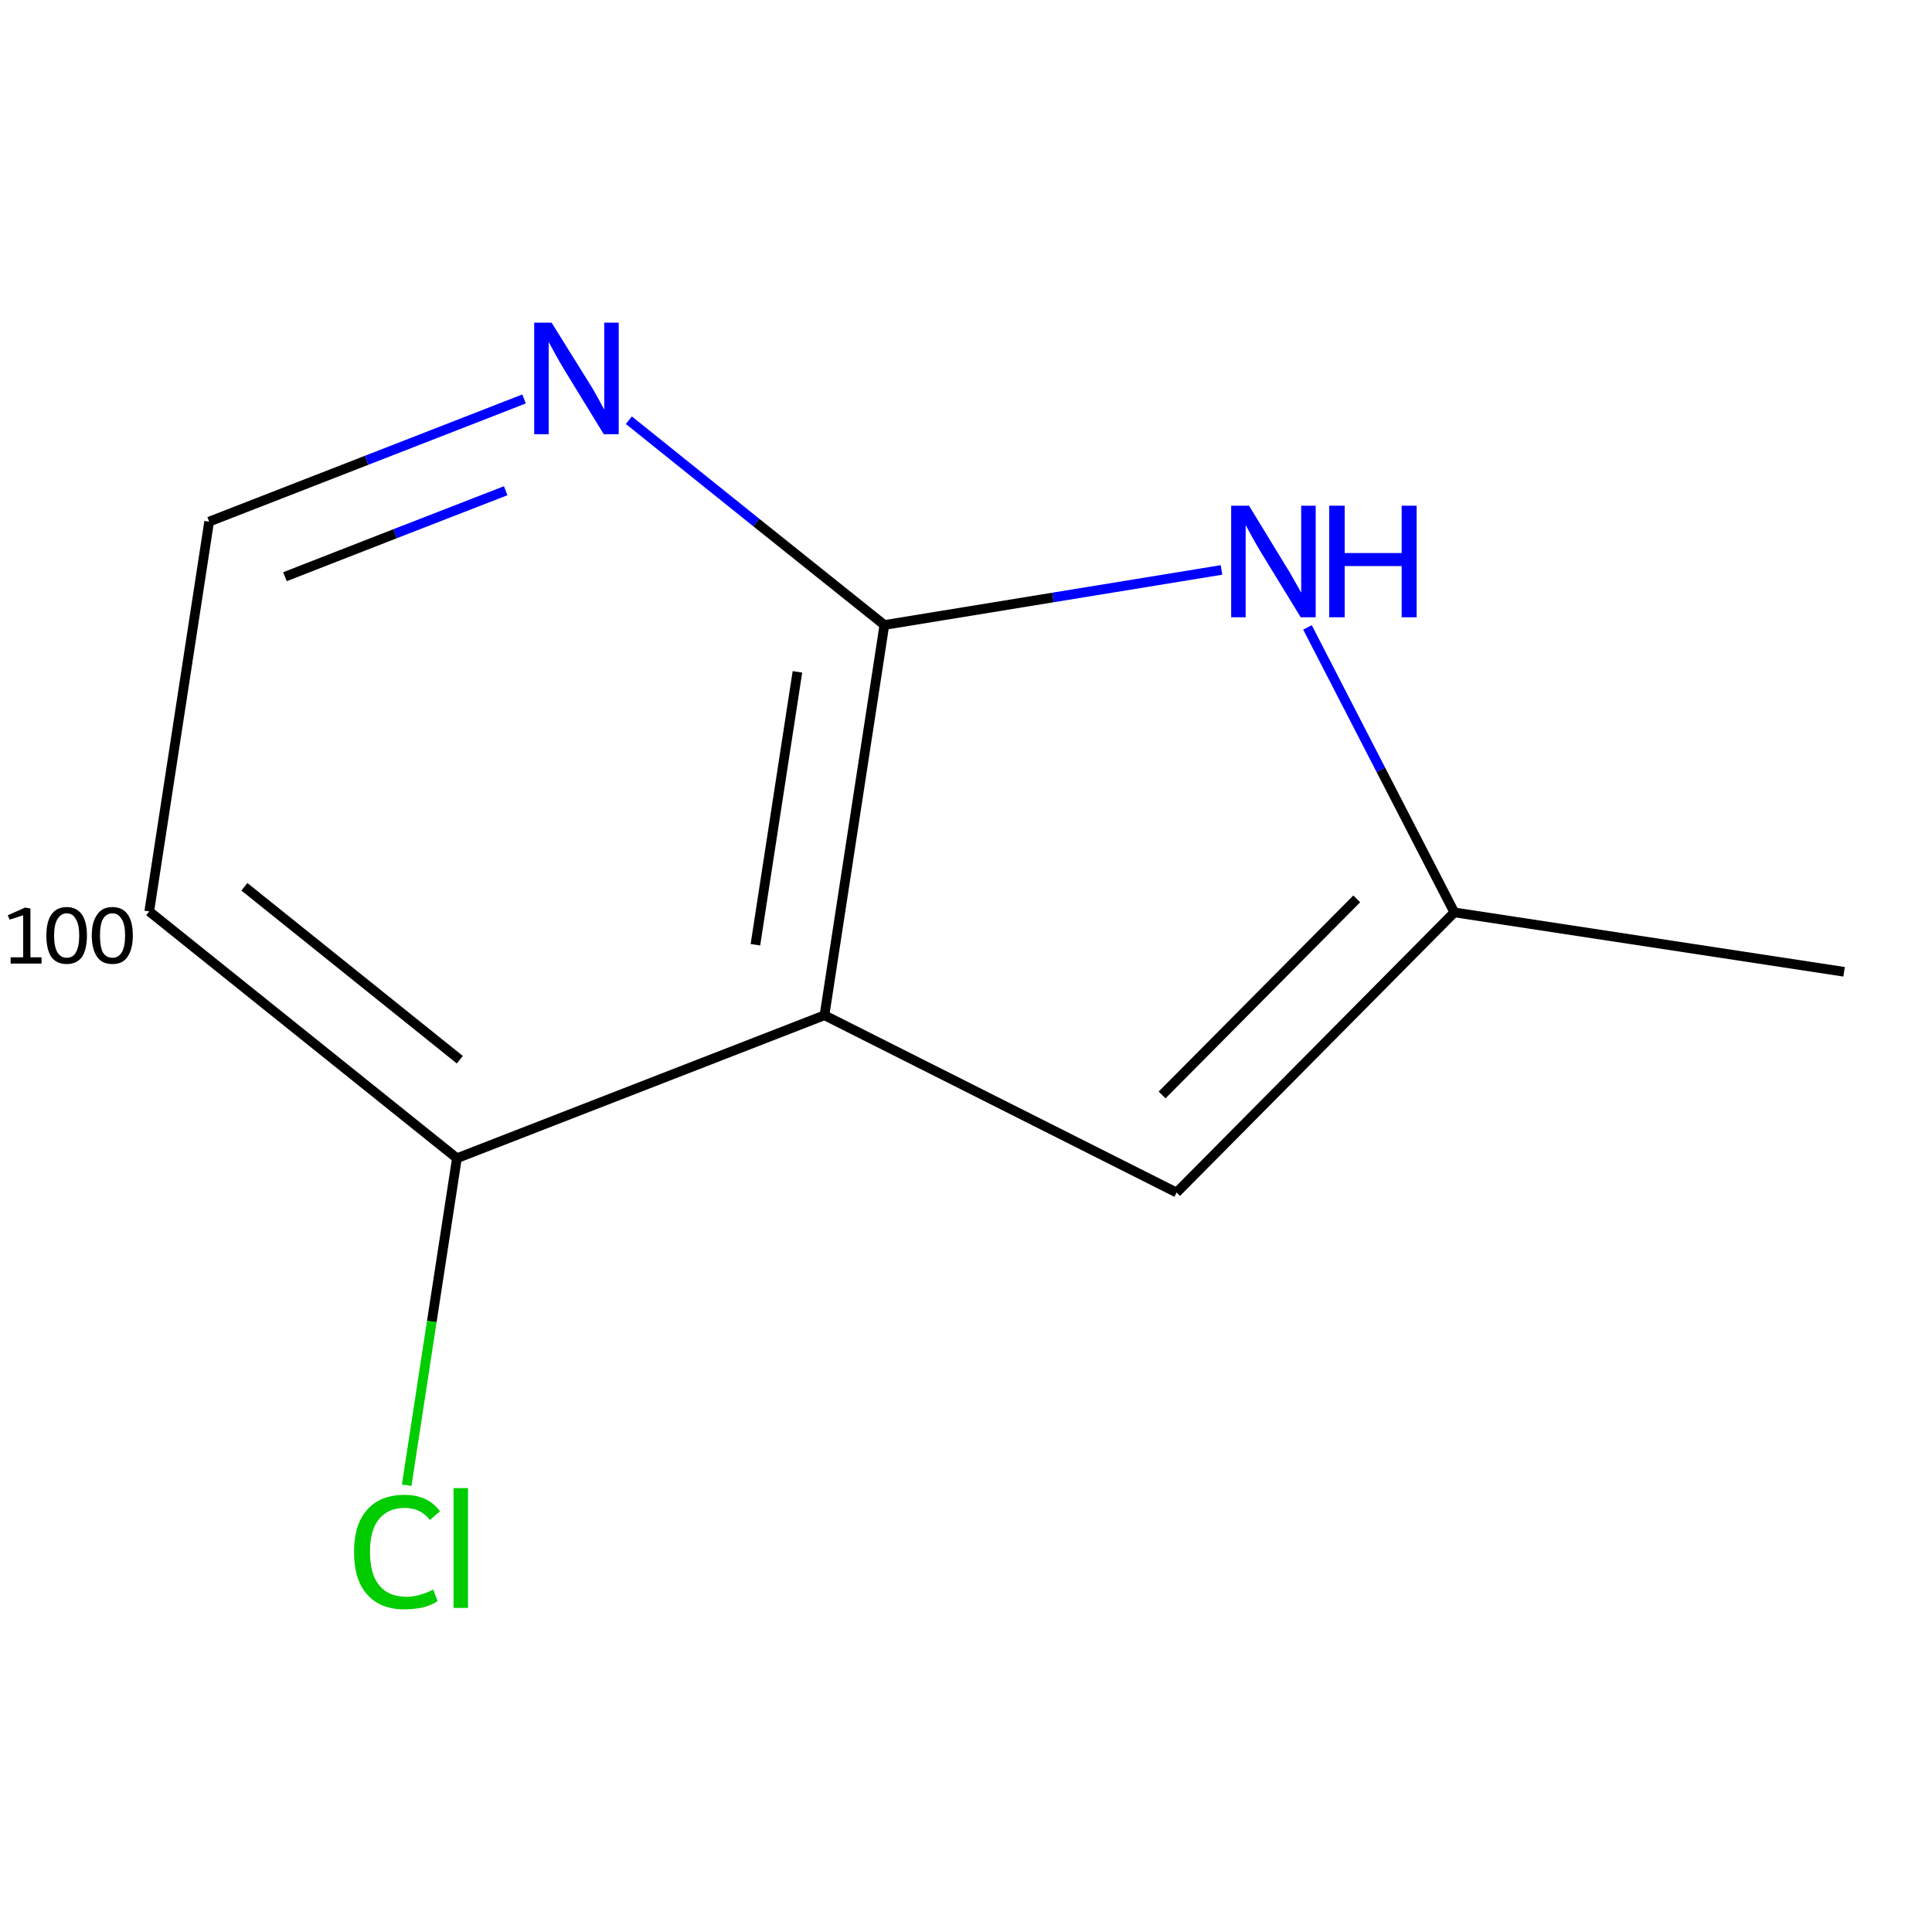 <?xml version='1.0' encoding='iso-8859-1'?>
<svg version='1.1' baseProfile='full'
              xmlns='http://www.w3.org/2000/svg'
                      xmlns:rdkit='http://www.rdkit.org/xml'
                      xmlns:xlink='http://www.w3.org/1999/xlink'
                  xml:space='preserve'
width='400px' height='400px' viewBox='0 0 400 400'>
<!-- END OF HEADER -->
<rect style='opacity:1.0;fill:#FFFFFF;stroke:none' width='400.0' height='400.0' x='0.0' y='0.0'> </rect>
<path class='bond-0 atom-0 atom-1' d='M 94.6,239.8 L 89.4,273.6' style='fill:none;fill-rule:evenodd;stroke:#000000;stroke-width:2.0px;stroke-linecap:butt;stroke-linejoin:miter;stroke-opacity:1' />
<path class='bond-0 atom-0 atom-1' d='M 89.4,273.6 L 84.2,307.5' style='fill:none;fill-rule:evenodd;stroke:#00CC00;stroke-width:2.0px;stroke-linecap:butt;stroke-linejoin:miter;stroke-opacity:1' />
<path class='bond-1 atom-0 atom-2' d='M 94.6,239.8 L 30.9,188.7' style='fill:none;fill-rule:evenodd;stroke:#000000;stroke-width:2.0px;stroke-linecap:butt;stroke-linejoin:miter;stroke-opacity:1' />
<path class='bond-1 atom-0 atom-2' d='M 95.2,219.4 L 50.6,183.6' style='fill:none;fill-rule:evenodd;stroke:#000000;stroke-width:2.0px;stroke-linecap:butt;stroke-linejoin:miter;stroke-opacity:1' />
<path class='bond-10 atom-10 atom-0' d='M 170.7,210.2 L 94.6,239.8' style='fill:none;fill-rule:evenodd;stroke:#000000;stroke-width:2.0px;stroke-linecap:butt;stroke-linejoin:miter;stroke-opacity:1' />
<path class='bond-2 atom-2 atom-3' d='M 30.9,188.7 L 43.3,108.0' style='fill:none;fill-rule:evenodd;stroke:#000000;stroke-width:2.0px;stroke-linecap:butt;stroke-linejoin:miter;stroke-opacity:1' />
<path class='bond-3 atom-3 atom-4' d='M 43.3,108.0 L 75.9,95.3' style='fill:none;fill-rule:evenodd;stroke:#000000;stroke-width:2.0px;stroke-linecap:butt;stroke-linejoin:miter;stroke-opacity:1' />
<path class='bond-3 atom-3 atom-4' d='M 75.9,95.3 L 108.5,82.6' style='fill:none;fill-rule:evenodd;stroke:#0000FF;stroke-width:2.0px;stroke-linecap:butt;stroke-linejoin:miter;stroke-opacity:1' />
<path class='bond-3 atom-3 atom-4' d='M 59.0,119.4 L 81.8,110.5' style='fill:none;fill-rule:evenodd;stroke:#000000;stroke-width:2.0px;stroke-linecap:butt;stroke-linejoin:miter;stroke-opacity:1' />
<path class='bond-3 atom-3 atom-4' d='M 81.8,110.5 L 104.7,101.6' style='fill:none;fill-rule:evenodd;stroke:#0000FF;stroke-width:2.0px;stroke-linecap:butt;stroke-linejoin:miter;stroke-opacity:1' />
<path class='bond-4 atom-4 atom-5' d='M 130.2,87.0 L 156.6,108.2' style='fill:none;fill-rule:evenodd;stroke:#0000FF;stroke-width:2.0px;stroke-linecap:butt;stroke-linejoin:miter;stroke-opacity:1' />
<path class='bond-4 atom-4 atom-5' d='M 156.6,108.2 L 183.1,129.4' style='fill:none;fill-rule:evenodd;stroke:#000000;stroke-width:2.0px;stroke-linecap:butt;stroke-linejoin:miter;stroke-opacity:1' />
<path class='bond-5 atom-5 atom-6' d='M 183.1,129.4 L 218.0,123.7' style='fill:none;fill-rule:evenodd;stroke:#000000;stroke-width:2.0px;stroke-linecap:butt;stroke-linejoin:miter;stroke-opacity:1' />
<path class='bond-5 atom-5 atom-6' d='M 218.0,123.7 L 252.9,118.0' style='fill:none;fill-rule:evenodd;stroke:#0000FF;stroke-width:2.0px;stroke-linecap:butt;stroke-linejoin:miter;stroke-opacity:1' />
<path class='bond-11 atom-10 atom-5' d='M 170.7,210.2 L 183.1,129.4' style='fill:none;fill-rule:evenodd;stroke:#000000;stroke-width:2.0px;stroke-linecap:butt;stroke-linejoin:miter;stroke-opacity:1' />
<path class='bond-11 atom-10 atom-5' d='M 156.4,195.6 L 165.1,139.1' style='fill:none;fill-rule:evenodd;stroke:#000000;stroke-width:2.0px;stroke-linecap:butt;stroke-linejoin:miter;stroke-opacity:1' />
<path class='bond-6 atom-6 atom-7' d='M 270.7,129.9 L 285.9,159.4' style='fill:none;fill-rule:evenodd;stroke:#0000FF;stroke-width:2.0px;stroke-linecap:butt;stroke-linejoin:miter;stroke-opacity:1' />
<path class='bond-6 atom-6 atom-7' d='M 285.9,159.4 L 301.1,188.9' style='fill:none;fill-rule:evenodd;stroke:#000000;stroke-width:2.0px;stroke-linecap:butt;stroke-linejoin:miter;stroke-opacity:1' />
<path class='bond-7 atom-7 atom-8' d='M 301.1,188.9 L 381.8,201.2' style='fill:none;fill-rule:evenodd;stroke:#000000;stroke-width:2.0px;stroke-linecap:butt;stroke-linejoin:miter;stroke-opacity:1' />
<path class='bond-8 atom-7 atom-9' d='M 301.1,188.9 L 243.6,246.9' style='fill:none;fill-rule:evenodd;stroke:#000000;stroke-width:2.0px;stroke-linecap:butt;stroke-linejoin:miter;stroke-opacity:1' />
<path class='bond-8 atom-7 atom-9' d='M 280.9,186.1 L 240.6,226.7' style='fill:none;fill-rule:evenodd;stroke:#000000;stroke-width:2.0px;stroke-linecap:butt;stroke-linejoin:miter;stroke-opacity:1' />
<path class='bond-9 atom-9 atom-10' d='M 243.6,246.9 L 170.7,210.2' style='fill:none;fill-rule:evenodd;stroke:#000000;stroke-width:2.0px;stroke-linecap:butt;stroke-linejoin:miter;stroke-opacity:1' />
<path  class='atom-1' d='M 73.3 321.3
Q 73.3 315.6, 76.0 312.6
Q 78.7 309.5, 83.8 309.5
Q 88.6 309.5, 91.1 312.9
L 89.0 314.7
Q 87.1 312.2, 83.8 312.2
Q 80.3 312.2, 78.4 314.6
Q 76.6 316.9, 76.6 321.3
Q 76.6 325.9, 78.5 328.2
Q 80.4 330.6, 84.2 330.6
Q 86.7 330.6, 89.7 329.1
L 90.6 331.5
Q 89.4 332.3, 87.6 332.8
Q 85.7 333.2, 83.7 333.2
Q 78.7 333.2, 76.0 330.1
Q 73.3 327.1, 73.3 321.3
' fill='#00CC00'/>
<path  class='atom-1' d='M 93.9 308.1
L 96.9 308.1
L 96.9 332.9
L 93.9 332.9
L 93.9 308.1
' fill='#00CC00'/>
<path  class='atom-4' d='M 114.2 66.8
L 121.8 79.0
Q 122.6 80.2, 123.8 82.4
Q 125.0 84.6, 125.1 84.8
L 125.1 66.8
L 128.1 66.8
L 128.1 89.9
L 125.0 89.9
L 116.8 76.5
Q 115.9 75.0, 114.9 73.2
Q 113.9 71.4, 113.6 70.8
L 113.6 89.9
L 110.6 89.9
L 110.6 66.8
L 114.2 66.8
' fill='#0000FF'/>
<path  class='atom-6' d='M 258.6 104.7
L 266.1 117.0
Q 266.9 118.2, 268.1 120.4
Q 269.3 122.5, 269.4 122.7
L 269.4 104.7
L 272.4 104.7
L 272.4 127.8
L 269.3 127.8
L 261.1 114.4
Q 260.2 112.9, 259.2 111.1
Q 258.2 109.3, 257.9 108.7
L 257.9 127.8
L 254.9 127.8
L 254.9 104.7
L 258.6 104.7
' fill='#0000FF'/>
<path  class='atom-6' d='M 275.2 104.7
L 278.4 104.7
L 278.4 114.5
L 290.2 114.5
L 290.2 104.7
L 293.3 104.7
L 293.3 127.8
L 290.2 127.8
L 290.2 117.2
L 278.4 117.2
L 278.4 127.8
L 275.2 127.8
L 275.2 104.7
' fill='#0000FF'/>
<path  class='note' d='M 2.2 198.2
L 4.8 198.2
L 4.8 189.5
L 2.0 190.4
L 1.6 189.5
L 5.2 187.9
L 6.3 188.1
L 6.3 198.2
L 8.6 198.2
L 8.6 199.5
L 2.2 199.5
L 2.2 198.2
' fill='#000000'/>
<path  class='note' d='M 13.8 199.6
Q 11.7 199.6, 10.6 198.1
Q 9.6 196.5, 9.6 193.7
Q 9.6 190.9, 10.6 189.4
Q 11.7 187.8, 13.8 187.8
Q 15.9 187.8, 17.0 189.4
Q 18.0 190.9, 18.0 193.7
Q 18.0 196.5, 17.0 198.1
Q 15.9 199.6, 13.8 199.6
M 13.8 198.3
Q 15.1 198.3, 15.7 197.2
Q 16.4 196.0, 16.4 193.7
Q 16.4 191.4, 15.7 190.3
Q 15.1 189.1, 13.8 189.1
Q 12.6 189.1, 11.9 190.3
Q 11.2 191.4, 11.2 193.7
Q 11.2 196.0, 11.9 197.2
Q 12.6 198.3, 13.8 198.3
' fill='#000000'/>
<path  class='note' d='M 23.3 199.6
Q 21.1 199.6, 20.1 198.1
Q 19.0 196.5, 19.0 193.7
Q 19.0 190.9, 20.1 189.4
Q 21.1 187.8, 23.3 187.8
Q 25.4 187.8, 26.5 189.4
Q 27.5 190.9, 27.5 193.7
Q 27.5 196.5, 26.4 198.1
Q 25.4 199.6, 23.3 199.6
M 23.3 198.3
Q 24.5 198.3, 25.2 197.2
Q 25.9 196.0, 25.9 193.7
Q 25.9 191.4, 25.2 190.3
Q 24.5 189.1, 23.3 189.1
Q 22.0 189.1, 21.3 190.3
Q 20.7 191.4, 20.7 193.7
Q 20.7 196.0, 21.3 197.2
Q 22.0 198.3, 23.3 198.3
' fill='#000000'/>
</svg>
